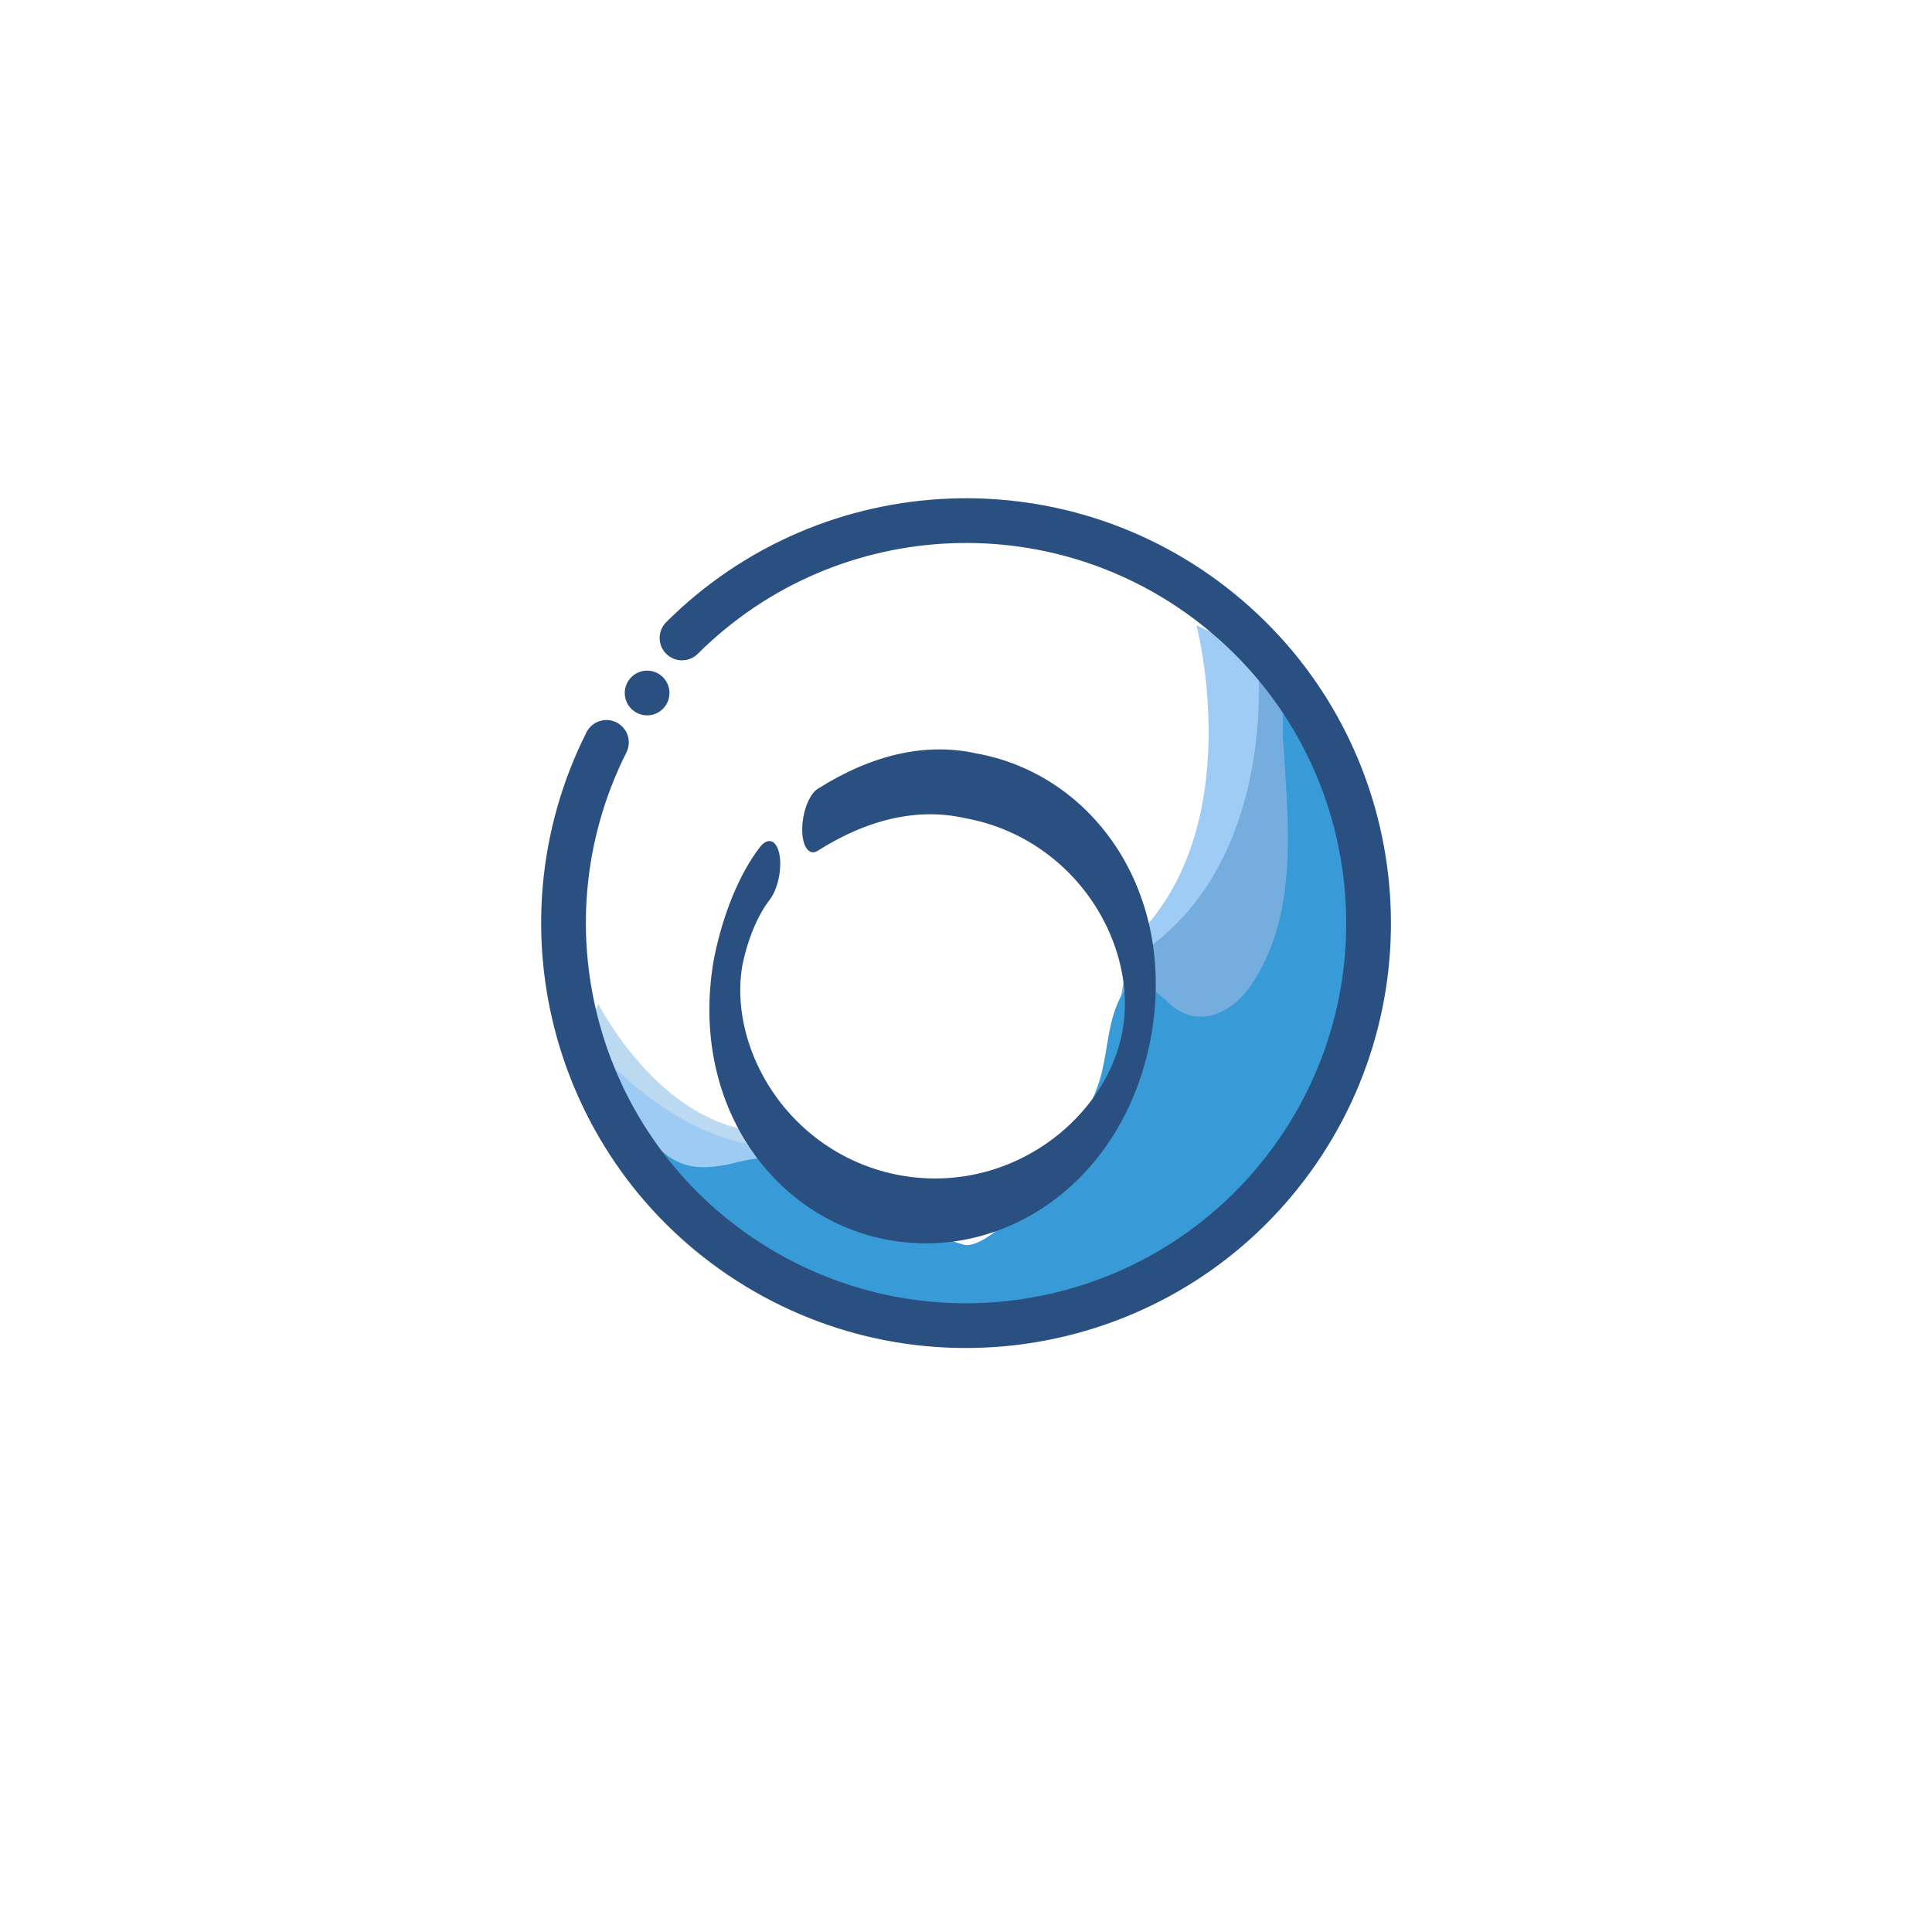 <?xml version="1.0" encoding="UTF-8" standalone="no" ?>
<!DOCTYPE svg PUBLIC "-//W3C//DTD SVG 1.1//EN" "http://www.w3.org/Graphics/SVG/1.1/DTD/svg11.dtd">
<svg xmlns="http://www.w3.org/2000/svg" xmlns:xlink="http://www.w3.org/1999/xlink" version="1.1" width="1080" height="1080" viewBox="0 0 1080 1080" xml:space="preserve">
<rect x="0" y="0" width="1080" height="1080" fill="#333333" stroke="none"/>
<desc>Created with Fabric.js 5.2.4</desc>
<defs>
</defs>
<rect x="0" y="0" width="100%" height="100%" fill="transparent"></rect>
<g transform="matrix(1 0 0 1 540 540)" id="ed2cde07-3f35-44e6-9d2a-4c8108bdc8a2"  >
<rect style="stroke: none; stroke-width: 1; stroke-dasharray: none; stroke-linecap: butt; stroke-dashoffset: 0; stroke-linejoin: miter; stroke-miterlimit: 4; fill: rgb(255,255,255); fill-rule: nonzero; opacity: 1;" vector-effect="non-scaling-stroke"  x="-540" y="-540" rx="0" ry="0" width="1080" height="1080" />
</g>
<g transform="matrix(1 0 0 1 540 540)" id="2c8bf0a7-0ffe-45bc-9f03-3dd4a92afe22"  >
</g>
<g transform="matrix(-11.37 1.23 1.35 12.43 678.19 473.83)"  >
<path style="stroke: none; stroke-width: 1; stroke-dasharray: none; stroke-linecap: butt; stroke-dashoffset: 0; stroke-linejoin: miter; stroke-miterlimit: 4; fill: rgb(159,204,244); fill-rule: nonzero; opacity: 1;" vector-effect="non-scaling-stroke"  transform=" translate(-20.9, -28.79)" d="M 20.54 18.83 C 20.54 18.83 19 28.17 25.38 32.58 C 25.63 33 26.68 38.91 23.38 38.75 C 20.08 38.59 16.08 37.33 16.08 32 C 16.08 26.67 15.63 21.33 20.54 18.83 Z" stroke-linecap="round" />
</g>
<g transform="matrix(-12.56 -0.77 -0.76 12.36 691.04 493.04)"  >
<path style="stroke: none; stroke-width: 1; stroke-dasharray: none; stroke-linecap: butt; stroke-dashoffset: 0; stroke-linejoin: miter; stroke-miterlimit: 4; fill: rgb(117,173,223); fill-rule: nonzero; opacity: 1;" vector-effect="non-scaling-stroke"  transform=" translate(-20.9, -28.79)" d="M 20.54 18.83 C 20.54 18.83 19 28.17 25.38 32.58 C 25.63 33 26.68 38.91 23.38 38.75 C 20.08 38.59 16.08 37.33 16.08 32 C 16.08 26.67 15.63 21.33 20.54 18.83 Z" stroke-linecap="round" />
</g>
<g transform="matrix(5.54 -3.86 4.56 6.54 381.8 624.85)"  >
<path style="stroke: none; stroke-width: 1; stroke-dasharray: none; stroke-linecap: butt; stroke-dashoffset: 0; stroke-linejoin: miter; stroke-miterlimit: 4; fill: rgb(188,217,242); fill-rule: nonzero; opacity: 1;" vector-effect="non-scaling-stroke"  transform=" translate(-20.9, -28.79)" d="M 20.54 18.83 C 20.54 18.83 19 28.17 25.38 32.58 C 25.63 33 26.68 38.91 23.38 38.75 C 20.08 38.59 16.08 37.33 16.08 32 C 16.08 26.67 15.63 21.33 20.54 18.83 Z" stroke-linecap="round" />
</g>
<g transform="matrix(4.68 -5.44 6.43 5.53 402.58 643.23)"  >
<path style="stroke: none; stroke-width: 1; stroke-dasharray: none; stroke-linecap: butt; stroke-dashoffset: 0; stroke-linejoin: miter; stroke-miterlimit: 4; fill: rgb(157,203,244); fill-rule: nonzero; opacity: 1;" vector-effect="non-scaling-stroke"  transform=" translate(-20.9, -28.79)" d="M 20.54 18.83 C 20.54 18.83 19 28.17 25.38 32.58 C 25.63 33 26.68 38.91 23.38 38.75 C 20.08 38.59 16.08 37.33 16.08 32 C 16.08 26.67 15.63 21.33 20.54 18.83 Z" stroke-linecap="round" />
</g>
<g transform="matrix(-12.13 0 0 12.5 552.44 555.89)"  >
<path style="stroke: none; stroke-width: 1; stroke-dasharray: none; stroke-linecap: butt; stroke-dashoffset: 0; stroke-linejoin: miter; stroke-miterlimit: 4; fill: rgb(56,154,214); fill-rule: nonzero; opacity: 1;" vector-effect="non-scaling-stroke"  transform=" translate(-31, -35.04)" d="M 17.79 20.42 C 17.24 20.99 17.46 22.8 17.42 23.51 C 17.2 27.22 16.61 31.51 18.98 34.75 C 19.86 35.94 21.41 36.56 22.62 35.47 C 23.83 34.38 24.55 34.1 25.14 35.69 C 25.52 36.69 25.54 37.87 25.88 38.92 C 26.8 41.75 30.46 46.34 32.05 46.25 C 32.941 46.038 33.766 45.609 34.45 45 C 36.97 43.35 39.45 41.77 42.55 42.54 C 44.14 42.93 45.3 42.94 46.47 41.62 C 46.89 41.15 48.05 39.88 48.06 39.27 C 47.99 43.68 44.06 46.91 40.06 48.03 C 32.06 50.28 21.67 52.03 16.06 40.03 C 10.45 28.03 17.77 20.44 17.79 20.42 Z" stroke-linecap="round" />
</g>
<g transform="matrix(12.5 0 0 12.5 361.74 387.39)"  >
<circle style="stroke: none; stroke-width: 1; stroke-dasharray: none; stroke-linecap: butt; stroke-dashoffset: 0; stroke-linejoin: miter; stroke-miterlimit: 4; fill: rgb(42,80,129); fill-rule: nonzero; opacity: 1;" vector-effect="non-scaling-stroke"  cx="0" cy="0" r="1" />
</g>
<g transform="matrix(3.22 -18.08 8.01 1.43 521.38 557.09)"  >
<path style="stroke: rgb(42,80,129); stroke-width: 2; stroke-dasharray: none; stroke-linecap: round; stroke-dashoffset: 0; stroke-linejoin: round; stroke-miterlimit: 4; fill: none; fill-rule: nonzero; opacity: 1;" vector-effect="non-scaling-stroke"  transform=" translate(-32.05, -32)" d="M 36.73 22.09 C 38.006 25.235 38.632 28.606 38.57 32 C 38.57 39.87 35.65 46.25 32.05 46.25 C 28.45 46.25 25.52 39.87 25.52 32 C 25.52 24.13 28.44 17.75 32 17.75 C 33.1 17.809 34.128 18.319 34.84 19.16" stroke-linecap="round" />
</g>
<g transform="matrix(0 -12.5 12.5 0 540 516)"  >
<path style="stroke: rgb(42,80,129); stroke-width: 2; stroke-dasharray: none; stroke-linecap: round; stroke-dashoffset: 0; stroke-linejoin: round; stroke-miterlimit: 4; fill: none; fill-rule: nonzero; opacity: 1;" vector-effect="non-scaling-stroke"  transform=" translate(-32.04, -31.99)" d="M 44.79 19.29 C 51.41 25.936 51.817 36.552 45.724 43.684 C 39.632 50.817 29.083 52.075 21.484 46.575 C 13.885 41.075 11.784 30.661 16.655 22.645 C 21.527 14.629 31.738 11.698 40.12 15.91" stroke-linecap="round" />
</g>
</svg>